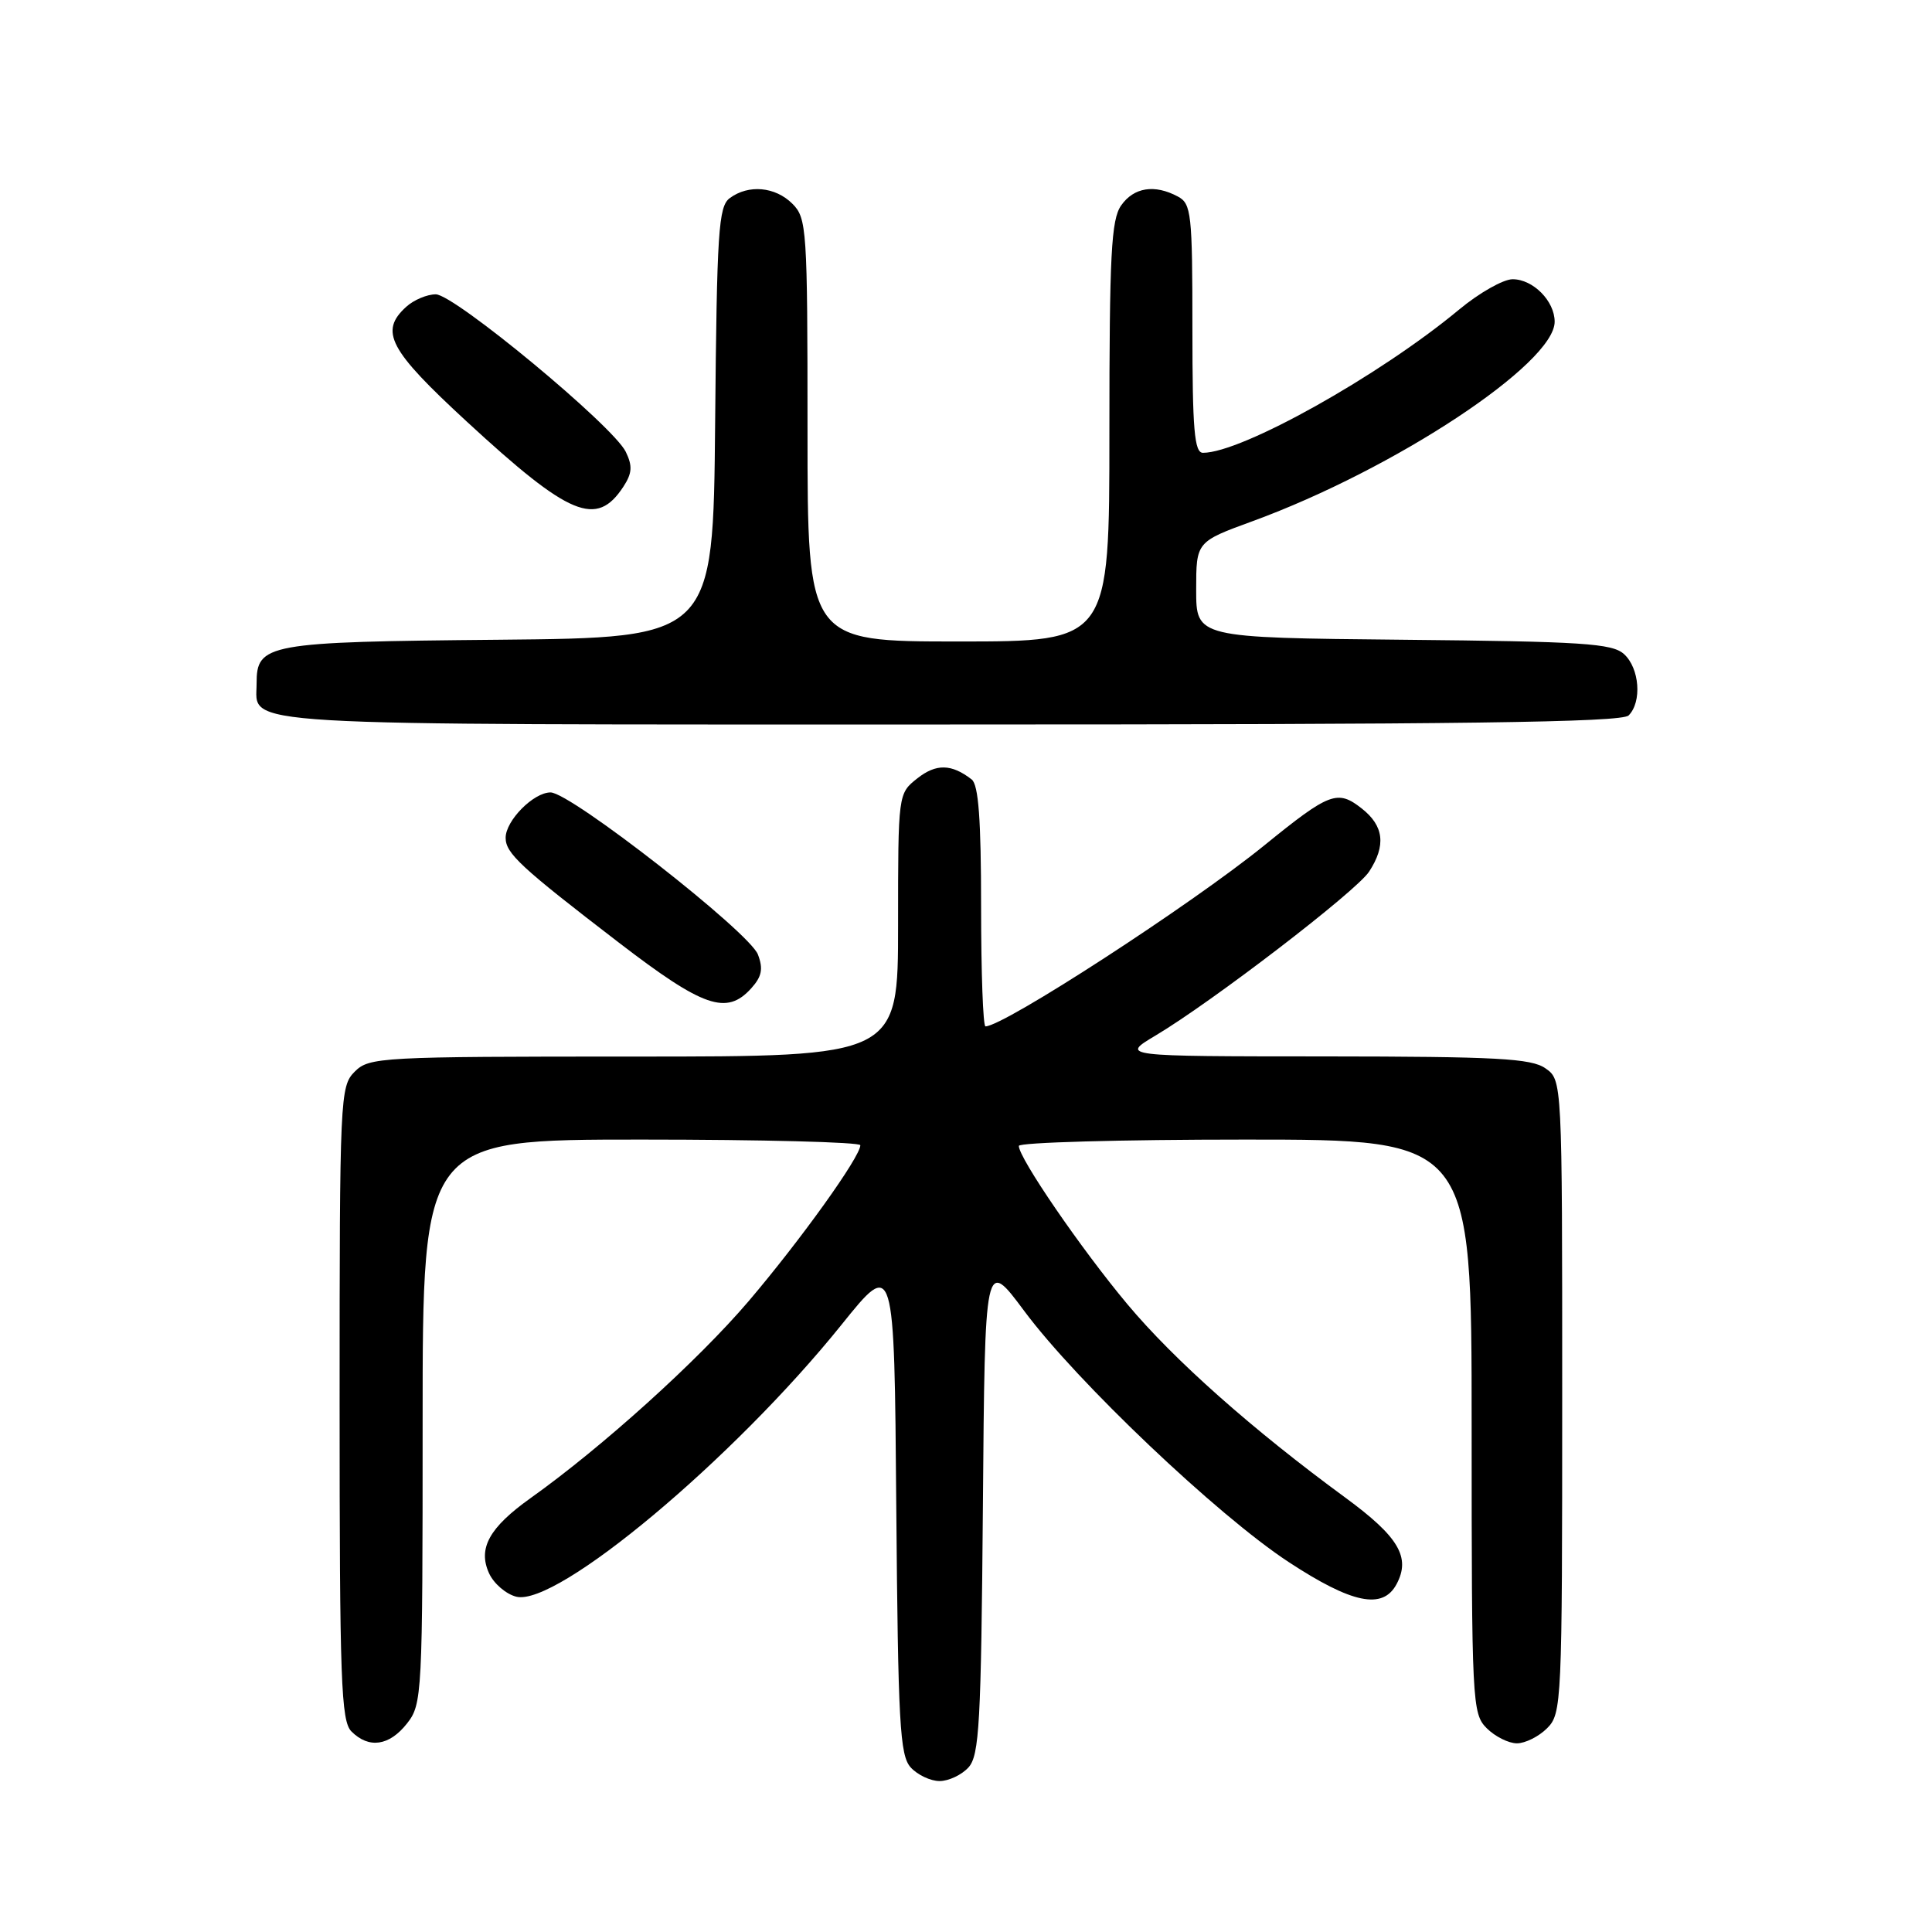 <?xml version="1.0" encoding="UTF-8" standalone="no"?>
<!DOCTYPE svg PUBLIC "-//W3C//DTD SVG 1.1//EN" "http://www.w3.org/Graphics/SVG/1.1/DTD/svg11.dtd" >
<svg xmlns="http://www.w3.org/2000/svg" xmlns:xlink="http://www.w3.org/1999/xlink" version="1.1" viewBox="0 0 256 256">
 <g >
 <path fill="currentColor"
d=" M 128.33 234.19 C 129.77 232.60 130.00 228.34 130.24 199.53 C 130.50 166.70 130.50 166.70 135.70 173.69 C 142.70 183.11 161.30 200.77 170.74 206.97 C 179.16 212.49 183.22 213.33 185.05 209.91 C 186.95 206.36 185.34 203.64 178.30 198.47 C 165.92 189.40 155.57 180.21 149.38 172.81 C 143.28 165.52 135.00 153.45 135.00 151.84 C 135.00 151.38 148.50 151.00 165.00 151.00 C 195.00 151.00 195.00 151.00 195.00 189.00 C 195.00 225.67 195.07 227.07 197.00 229.00 C 198.10 230.10 199.90 231.00 201.00 231.00 C 202.10 231.00 203.90 230.10 205.00 229.00 C 206.94 227.06 207.00 225.67 207.00 185.06 C 207.00 143.11 207.00 143.11 204.78 141.56 C 202.90 140.24 198.35 140.00 175.53 139.98 C 148.50 139.97 148.50 139.97 153.09 137.23 C 160.63 132.74 179.70 118.11 181.41 115.50 C 183.68 112.03 183.38 109.44 180.44 107.13 C 177.22 104.60 176.18 104.99 167.50 112.04 C 157.82 119.89 133.00 136.00 130.58 136.00 C 130.26 136.00 130.00 128.86 130.00 120.12 C 130.00 108.60 129.66 103.98 128.75 103.28 C 126.08 101.21 124.05 101.17 121.56 103.13 C 119.00 105.15 119.00 105.15 119.00 122.57 C 119.00 140.00 119.00 140.00 84.00 140.00 C 50.33 140.00 48.92 140.08 47.00 142.00 C 45.06 143.94 45.00 145.33 45.00 185.93 C 45.00 222.71 45.19 228.05 46.57 229.43 C 48.88 231.74 51.58 231.35 53.93 228.37 C 55.94 225.81 56.00 224.65 56.00 188.37 C 56.00 151.00 56.00 151.00 85.00 151.00 C 100.95 151.00 114.00 151.34 114.00 151.75 C 113.99 153.29 106.10 164.30 99.19 172.42 C 92.48 180.29 79.82 191.73 70.30 198.51 C 64.83 202.41 63.30 205.17 64.80 208.46 C 65.42 209.83 67.05 211.23 68.41 211.57 C 73.78 212.92 97.17 193.35 111.50 175.54 C 118.50 166.83 118.50 166.83 118.76 199.60 C 119.00 228.34 119.23 232.60 120.67 234.19 C 121.57 235.18 123.30 236.00 124.50 236.00 C 125.70 236.00 127.43 235.18 128.33 234.19 Z  M 99.53 130.97 C 100.95 129.40 101.15 128.38 100.43 126.48 C 99.31 123.52 75.61 105.00 72.95 105.00 C 70.69 105.00 67.00 108.74 67.00 111.01 C 67.00 113.07 68.96 114.89 82.00 124.90 C 93.19 133.49 96.28 134.56 99.53 130.97 Z  M 215.80 94.80 C 217.59 93.01 217.25 88.54 215.19 86.67 C 213.62 85.25 209.71 85.00 185.94 84.77 C 158.50 84.50 158.50 84.50 158.50 78.15 C 158.50 71.79 158.50 71.79 166.00 69.05 C 184.82 62.16 206.00 48.17 206.00 42.63 C 206.00 39.89 203.14 37.00 200.43 37.00 C 199.19 37.00 196.00 38.81 193.34 41.02 C 182.77 49.80 164.53 60.00 159.40 60.00 C 158.26 60.00 158.00 56.95 158.00 43.54 C 158.00 28.28 157.86 26.99 156.07 26.04 C 152.99 24.39 150.24 24.82 148.56 27.22 C 147.24 29.10 147.00 33.70 147.00 57.22 C 147.00 85.00 147.00 85.00 127.00 85.00 C 107.00 85.00 107.00 85.00 107.00 57.00 C 107.00 30.33 106.90 28.90 105.00 27.00 C 102.73 24.73 99.18 24.41 96.70 26.25 C 95.20 27.36 94.99 30.63 94.76 56.00 C 94.50 84.50 94.50 84.50 66.06 84.77 C 35.28 85.05 34.00 85.29 34.00 90.58 C 34.00 96.28 29.24 96.00 125.87 96.00 C 193.55 96.00 214.88 95.72 215.80 94.80 Z  M 82.60 64.49 C 83.76 62.71 83.83 61.75 82.92 59.87 C 81.26 56.44 60.21 39.00 57.74 39.00 C 56.59 39.00 54.83 39.74 53.83 40.65 C 50.24 43.91 51.52 46.34 61.87 55.88 C 75.49 68.44 79.04 69.92 82.60 64.49 Z "/>
</g>
</svg>